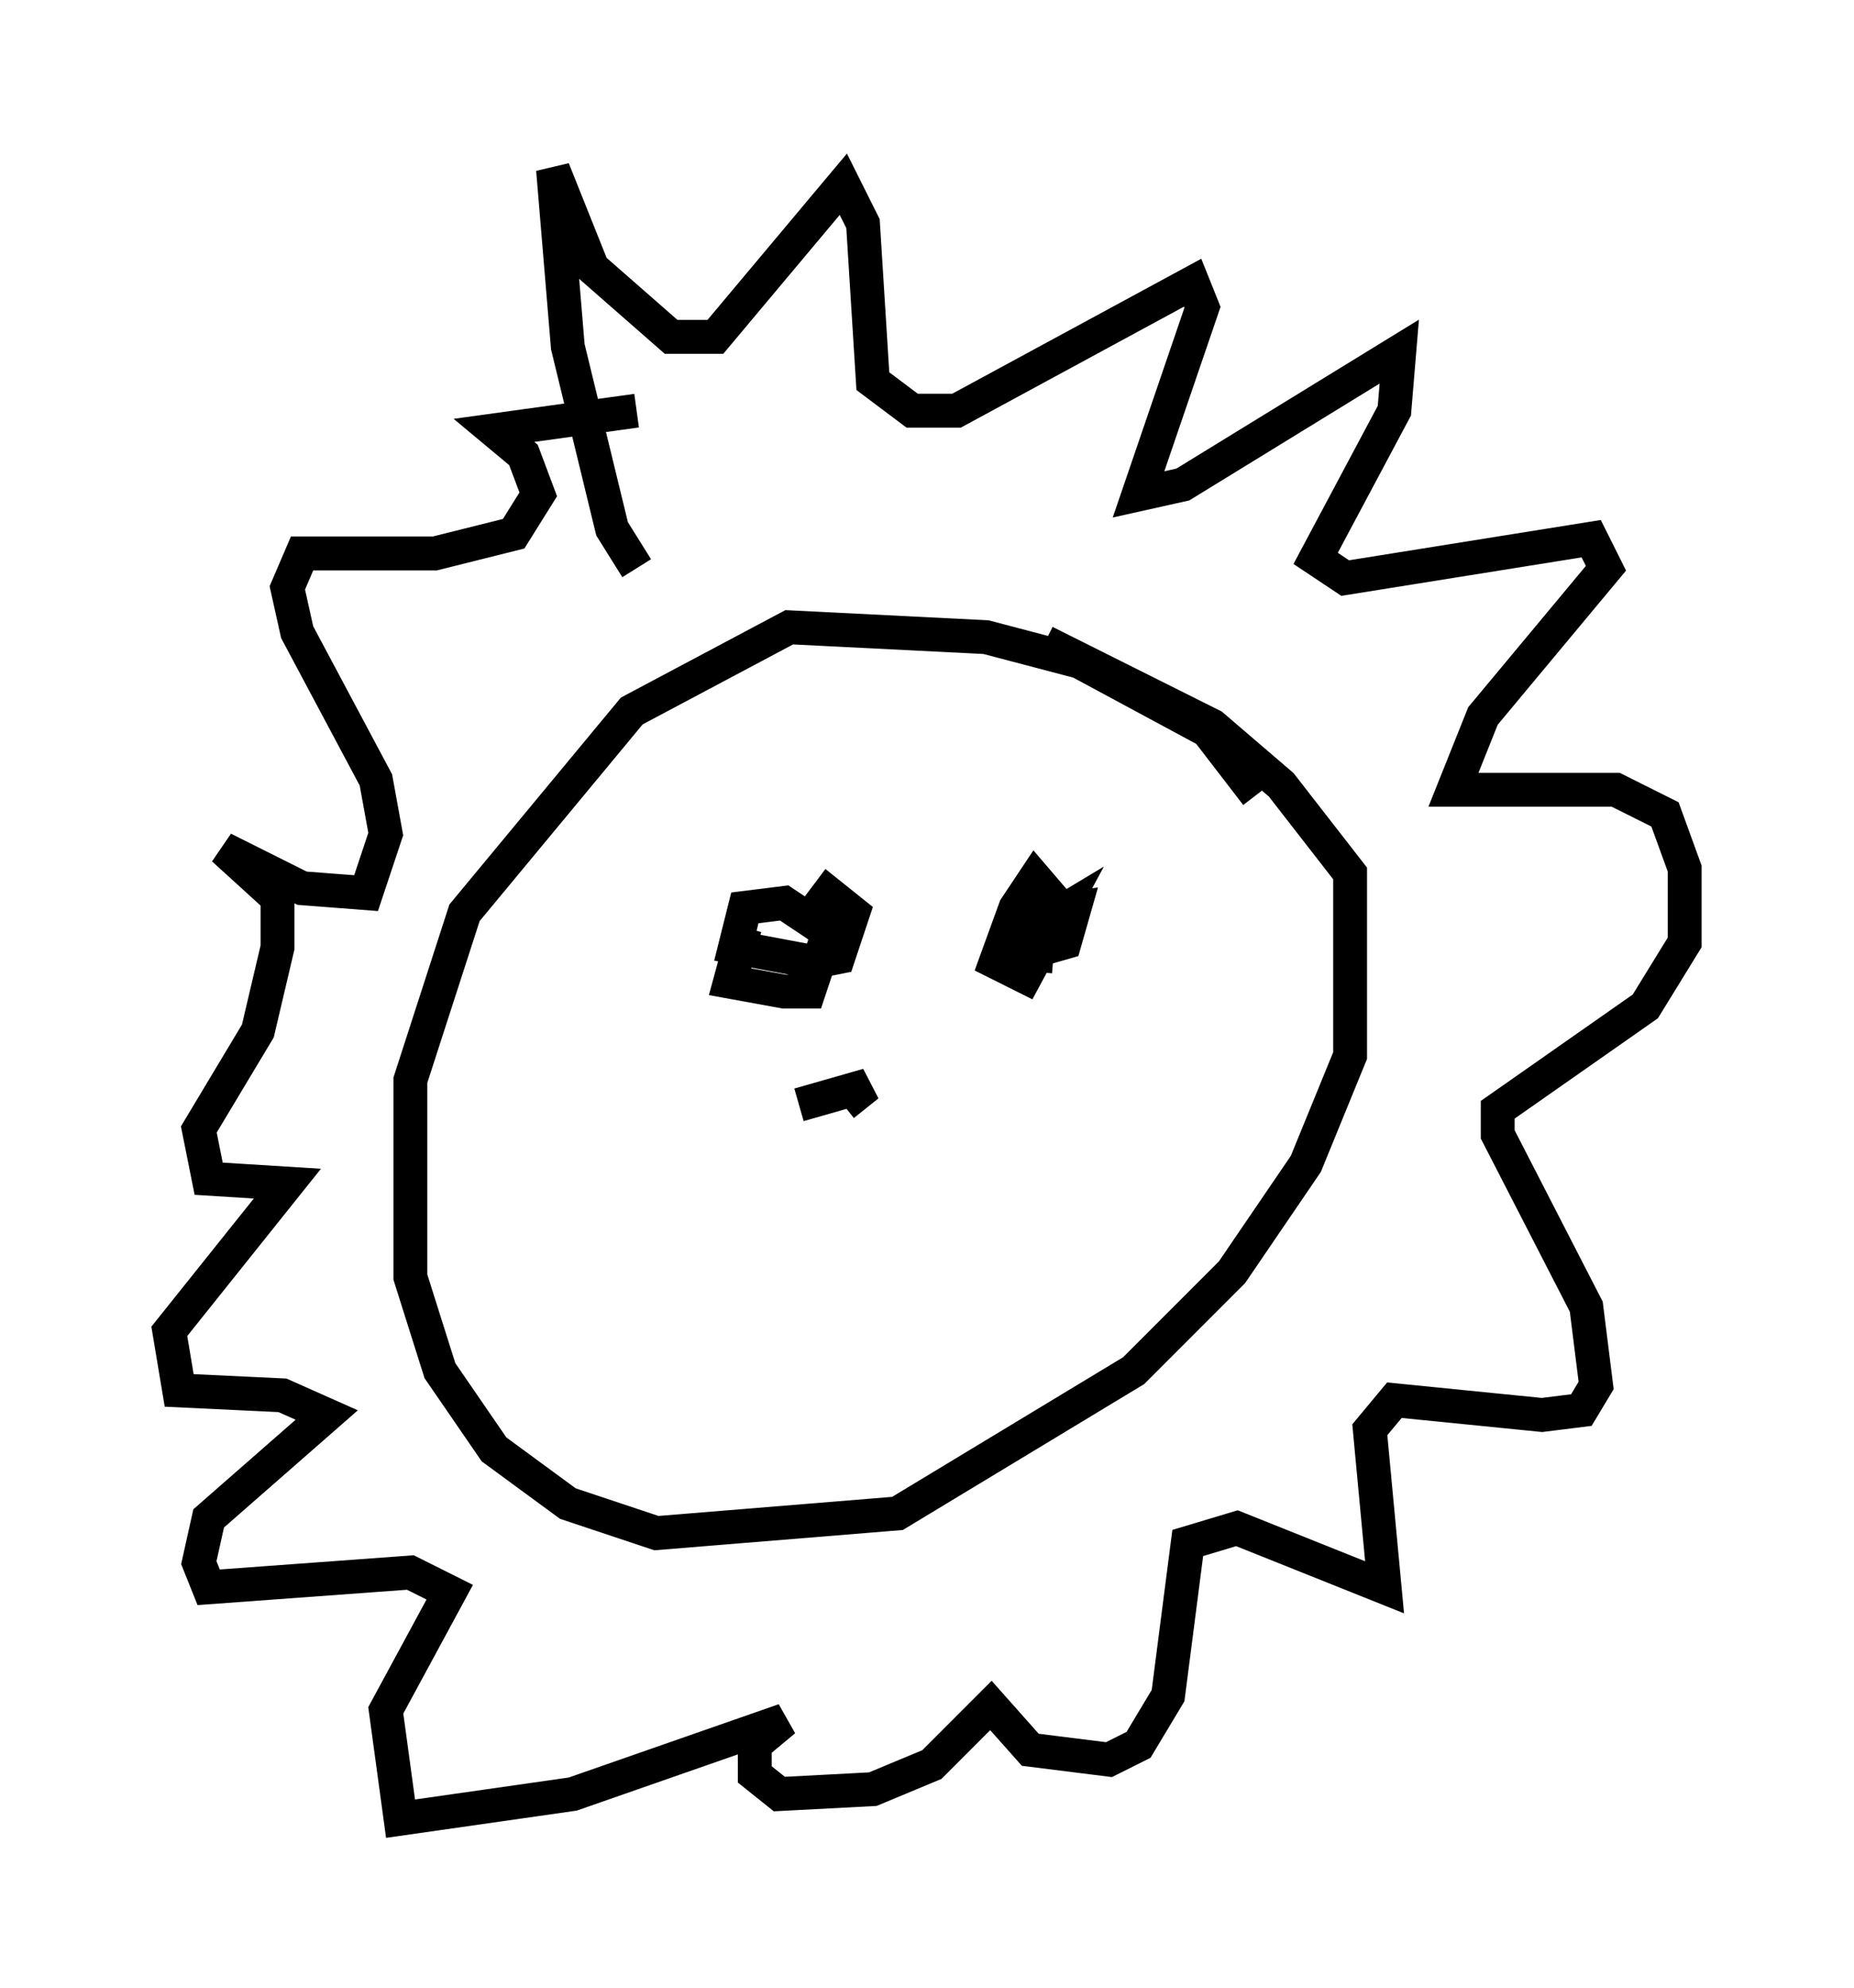 <?xml version="1.0" encoding="utf-8" ?>
<svg baseProfile="full" height="58.659" version="1.1" width="54.737" xmlns="http://www.w3.org/2000/svg" xmlns:ev="http://www.w3.org/2001/xml-events" xmlns:xlink="http://www.w3.org/1999/xlink"><defs /><rect fill="white" height="58.659" width="54.737" x="0" y="0" /><path d="M37.246, 25.335 m-0.145, -1.888 l-1.453, -1.888 -3.777, -2.034 l-2.76, -0.726 -5.81, -0.291 l-4.648, 2.469 -4.939, 5.955 l-1.598, 4.939 0.0, 5.81 l0.872, 2.76 1.598, 2.324 l2.179, 1.598 2.615, 0.872 l7.117, -0.581 6.972, -4.212 l2.905, -2.905 2.179, -3.196 l1.307, -3.196 0.0, -5.374 l-2.034, -2.615 -2.034, -1.743 l-4.939, -2.469 m-12.056, -2.179 l-0.726, -1.162 -1.307, -5.374 l-0.436, -5.229 1.162, 2.905 l2.324, 2.034 1.307, 0.0 l3.777, -4.503 0.581, 1.162 l0.291, 4.648 1.162, 0.872 l1.307, 0.0 6.972, -3.777 l0.291, 0.726 -1.888, 5.52 l1.307, -0.291 6.391, -3.922 l-0.145, 1.743 -2.324, 4.358 l0.872, 0.581 7.263, -1.162 l0.436, 0.872 -3.631, 4.358 l-0.872, 2.179 4.793, 0.0 l1.453, 0.726 0.581, 1.598 l0.0, 2.179 -1.162, 1.888 l-4.358, 3.05 0.0, 0.726 l2.615, 5.084 0.291, 2.324 l-0.436, 0.726 -1.162, 0.145 l-4.358, -0.436 -0.726, 0.872 l0.436, 4.648 -4.358, -1.743 l-1.453, 0.436 -0.581, 4.503 l-0.872, 1.453 -0.872, 0.436 l-2.324, -0.291 -1.162, -1.307 l-1.743, 1.743 -1.743, 0.726 l-2.76, 0.145 -0.726, -0.581 l0.0, -0.872 0.872, -0.726 l-6.246, 2.179 -5.084, 0.726 l-0.436, -3.196 1.888, -3.486 l-1.162, -0.581 -5.955, 0.436 l-0.291, -0.726 0.291, -1.307 l3.486, -3.05 -1.307, -0.581 l-3.05, -0.145 -0.291, -1.743 l3.486, -4.358 -2.324, -0.145 l-0.291, -1.453 1.743, -2.905 l0.581, -2.469 0.0, -1.453 l-1.598, -1.453 2.324, 1.162 l1.888, 0.145 0.581, -1.743 l-0.291, -1.598 -2.324, -4.358 l-0.291, -1.307 0.436, -1.017 l3.922, 0.0 2.324, -0.581 l0.726, -1.162 -0.436, -1.162 l-0.872, -0.726 4.212, -0.581 m3.196, 15.251 l-0.436, 1.598 1.598, 0.291 l0.726, 0.0 0.581, -1.743 l-1.307, -0.872 -1.162, 0.145 l-0.291, 1.162 2.324, 0.436 l0.726, -0.145 0.436, -1.307 l-0.726, -0.581 -0.872, 1.162 m7.844, -0.581 l-0.872, -1.017 -0.581, 0.872 l-0.581, 1.598 0.872, 0.436 l1.017, -1.888 -0.726, 0.436 l-0.145, 0.726 1.017, -0.291 l0.291, -1.017 -1.017, 0.145 l-0.145, 1.743 m-5.665, 3.922 l0.726, -0.581 -2.034, 0.581 " fill="none" stroke="black" stroke-width="1" /></svg>